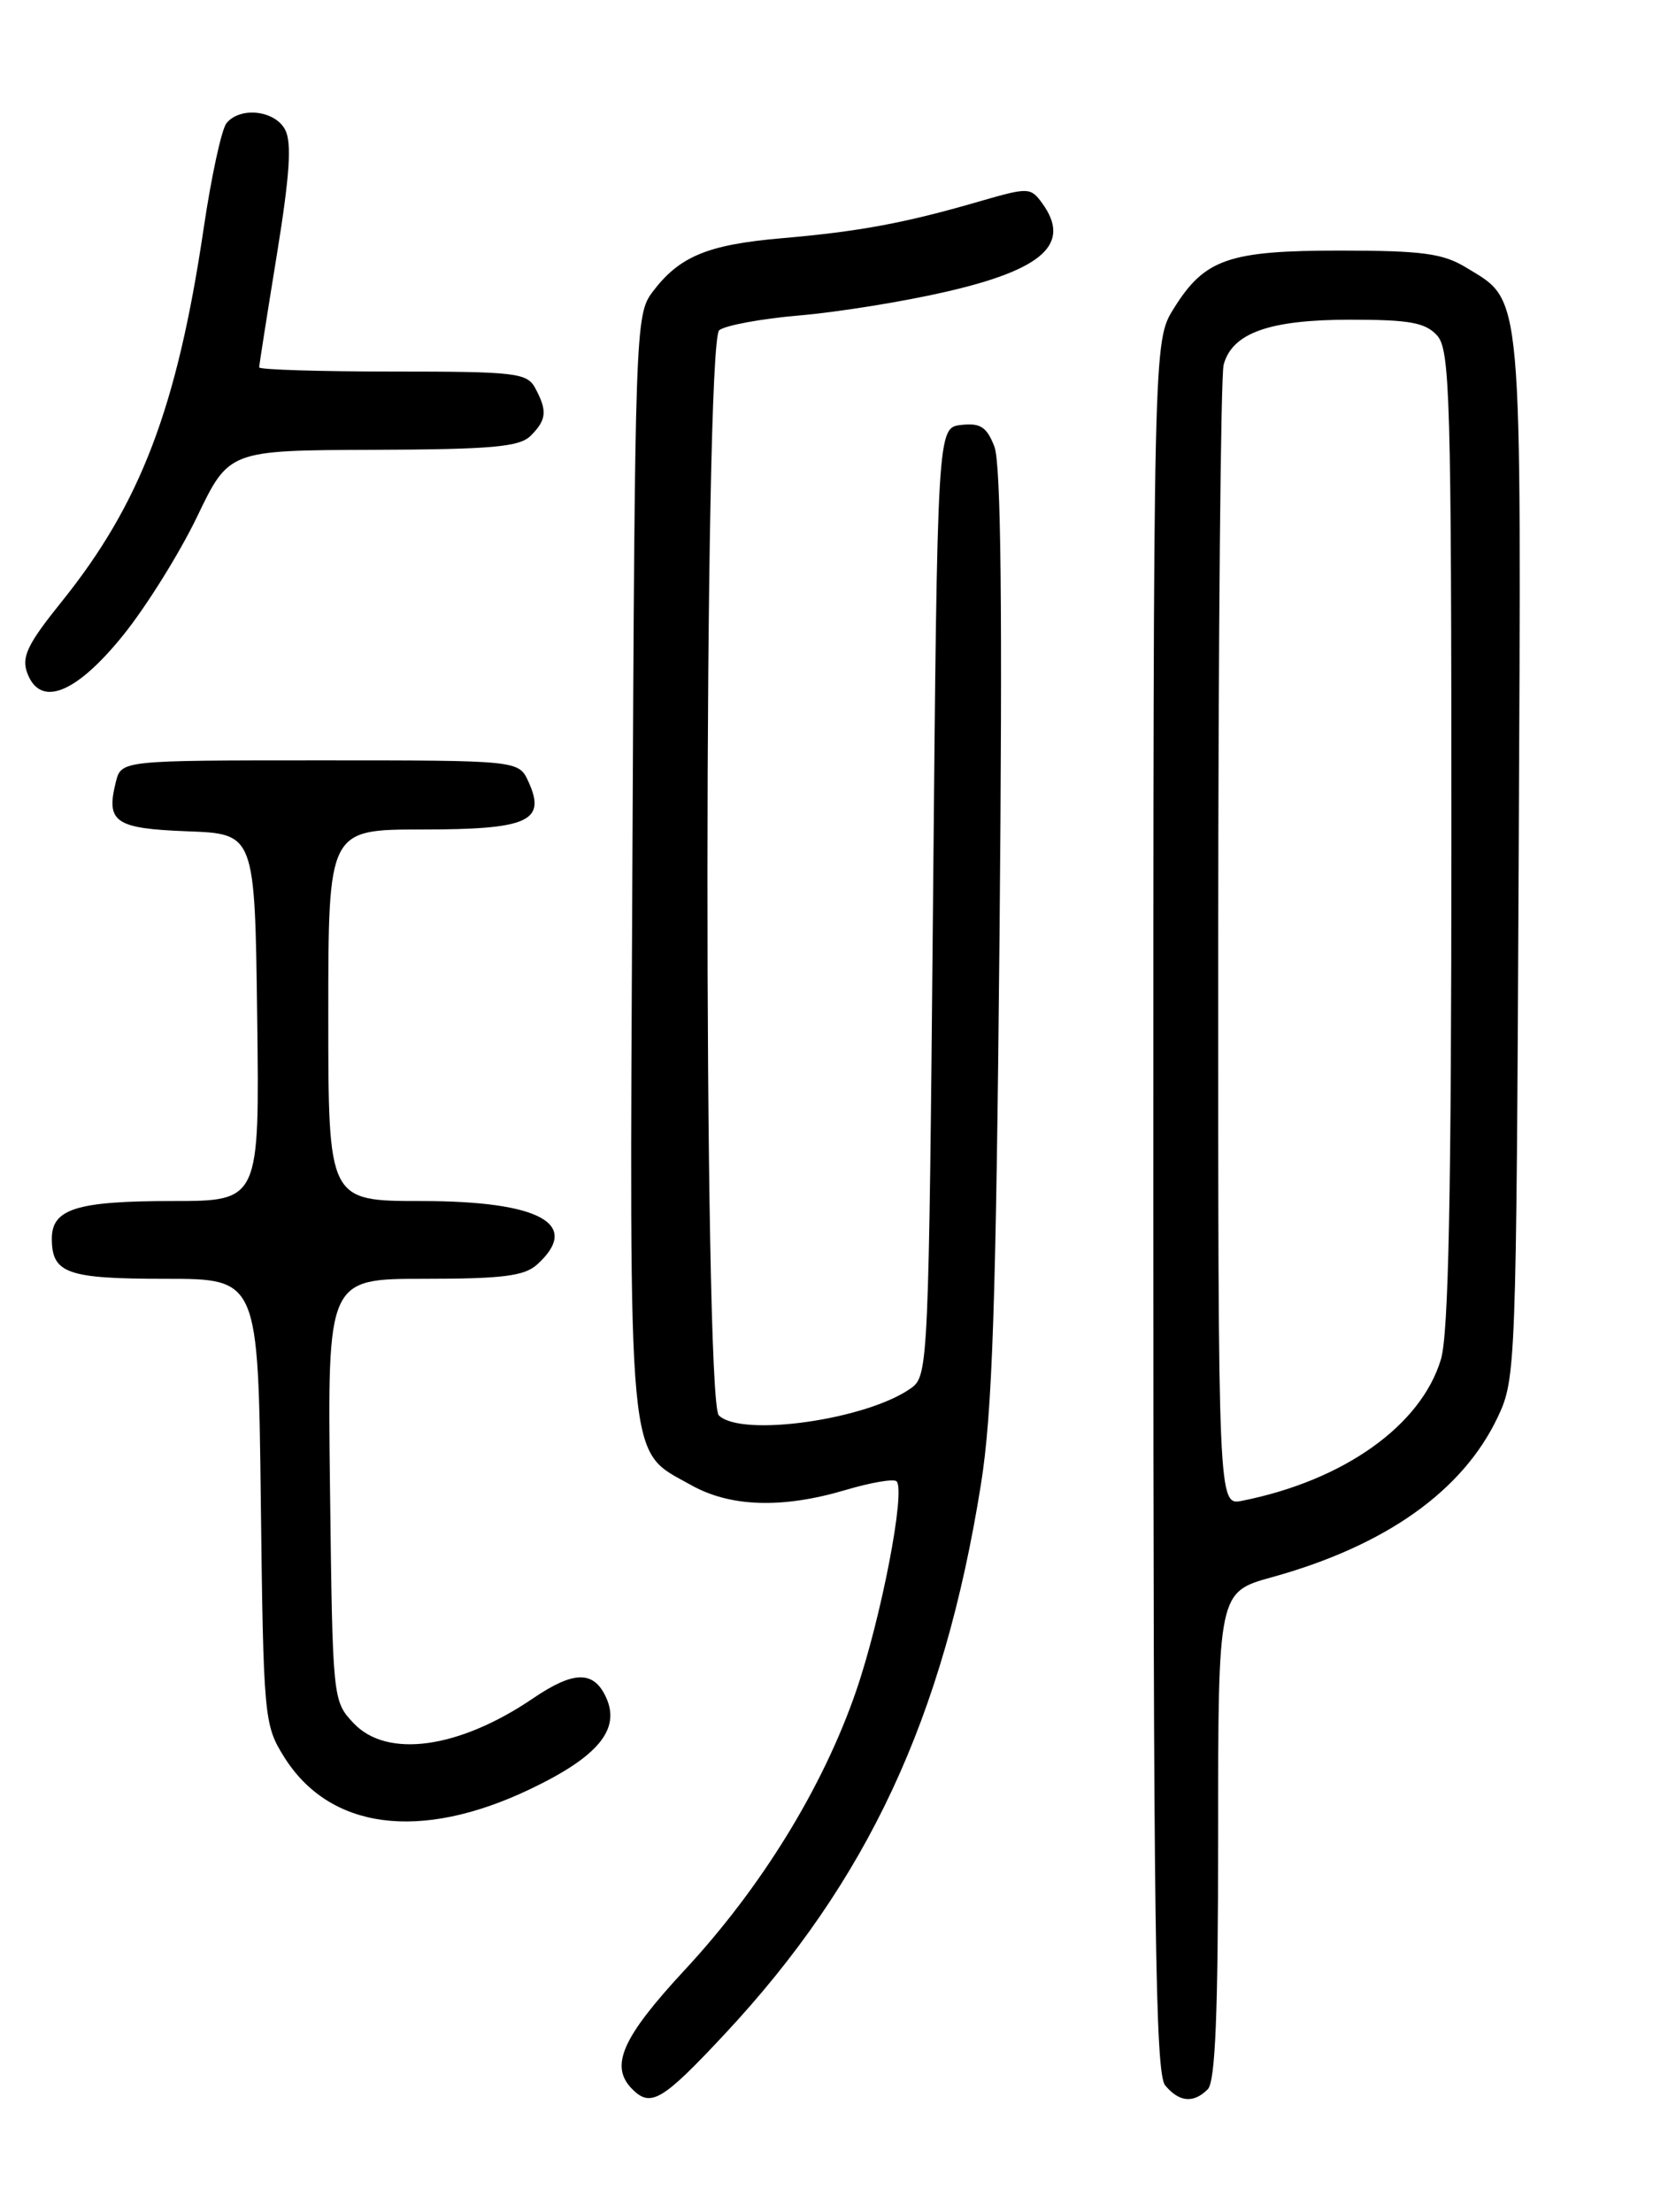 <?xml version="1.0" encoding="UTF-8" standalone="no"?>
<!DOCTYPE svg PUBLIC "-//W3C//DTD SVG 1.1//EN" "http://www.w3.org/Graphics/SVG/1.1/DTD/svg11.dtd" >
<svg xmlns="http://www.w3.org/2000/svg" xmlns:xlink="http://www.w3.org/1999/xlink" version="1.1" viewBox="0 0 194 256">
 <g >
 <path fill="currentColor"
d=" M 83.87 235.43 C 100.42 217.71 109.23 198.83 113.54 171.82 C 114.87 163.52 115.29 151.02 115.70 108.00 C 116.05 70.39 115.87 53.66 115.10 51.68 C 114.21 49.40 113.48 48.93 111.25 49.18 C 108.50 49.50 108.50 49.50 108.00 104.33 C 107.51 157.55 107.44 159.20 105.52 160.61 C 100.48 164.29 85.79 166.39 83.20 163.80 C 81.42 162.02 81.47 39.68 83.25 38.22 C 83.94 37.66 88.10 36.89 92.50 36.51 C 96.90 36.14 104.49 34.92 109.36 33.80 C 120.79 31.20 124.06 28.20 120.62 23.50 C 119.29 21.68 119.03 21.67 113.37 23.31 C 104.77 25.81 99.46 26.80 90.50 27.57 C 81.87 28.32 78.62 29.67 75.50 33.83 C 73.56 36.42 73.49 38.30 73.20 100.00 C 72.86 171.05 72.54 167.69 79.97 171.86 C 84.53 174.43 90.56 174.62 97.92 172.43 C 100.82 171.57 103.46 171.12 103.78 171.44 C 104.85 172.52 101.99 187.31 99.08 195.76 C 95.25 206.86 88.14 218.43 79.25 228.00 C 71.98 235.84 70.53 239.13 73.20 241.80 C 75.33 243.93 76.68 243.13 83.87 235.43 Z  M 139.80 241.80 C 140.68 240.92 141.00 233.01 141.00 212.43 C 141.00 184.26 141.00 184.26 147.25 182.53 C 160.39 178.89 169.33 172.55 173.37 164.00 C 175.46 159.59 175.51 158.32 175.79 99.27 C 176.10 32.63 176.32 34.99 169.70 30.96 C 167.03 29.33 164.64 29.01 155.20 29.00 C 142.20 29.00 139.43 29.96 135.85 35.73 C 133.50 39.50 133.50 39.50 133.50 139.60 C 133.50 222.97 133.73 239.97 134.87 241.35 C 136.50 243.30 138.15 243.45 139.80 241.80 Z  M 61.35 207.07 C 69.22 203.32 71.85 200.15 70.16 196.46 C 68.73 193.32 66.42 193.35 61.71 196.55 C 53.12 202.39 44.79 203.54 40.92 199.42 C 38.51 196.86 38.50 196.70 38.20 172.42 C 37.90 148.00 37.90 148.00 49.12 148.00 C 58.16 148.00 60.70 147.68 62.17 146.35 C 67.35 141.66 62.50 139.00 48.78 139.00 C 38.00 139.00 38.00 139.00 38.00 117.50 C 38.00 96.00 38.00 96.00 48.88 96.00 C 61.15 96.00 63.26 95.05 61.17 90.47 C 60.04 88.00 60.04 88.00 37.04 88.00 C 14.04 88.00 14.04 88.00 13.41 90.50 C 12.24 95.16 13.30 95.89 21.70 96.21 C 29.50 96.50 29.50 96.50 29.77 117.75 C 30.04 139.00 30.04 139.00 19.95 139.00 C 8.91 139.00 6.00 139.90 6.00 143.34 C 6.00 147.38 7.75 148.00 19.14 148.00 C 29.88 148.00 29.88 148.00 30.19 173.75 C 30.49 198.76 30.57 199.61 32.85 203.28 C 38.11 211.75 48.62 213.15 61.35 207.07 Z  M 14.27 73.50 C 16.93 70.20 20.77 64.04 22.81 59.81 C 26.50 52.12 26.50 52.12 43.18 52.06 C 56.95 52.01 60.13 51.73 61.43 50.43 C 63.27 48.59 63.37 47.56 61.96 44.93 C 61.01 43.15 59.73 43.00 45.46 43.00 C 36.96 43.00 30.00 42.78 30.00 42.52 C 30.00 42.26 30.92 36.41 32.04 29.52 C 33.55 20.22 33.79 16.49 33.00 15.00 C 31.80 12.76 27.81 12.32 26.22 14.25 C 25.65 14.94 24.46 20.43 23.57 26.46 C 20.50 47.18 16.26 58.31 7.10 69.68 C 3.18 74.55 2.47 76.03 3.15 77.88 C 4.65 81.93 8.78 80.31 14.27 73.50 Z  M 141.01 109.38 C 141.02 73.69 141.30 43.47 141.64 42.21 C 142.63 38.53 146.94 37.00 156.30 37.00 C 163.16 37.00 164.99 37.33 166.35 38.83 C 167.84 40.48 168.00 45.97 168.00 96.96 C 168.00 138.19 167.68 154.35 166.79 157.32 C 164.49 164.98 155.56 171.34 143.78 173.69 C 141.00 174.25 141.00 174.25 141.01 109.38 Z "/>
</g>
</svg>